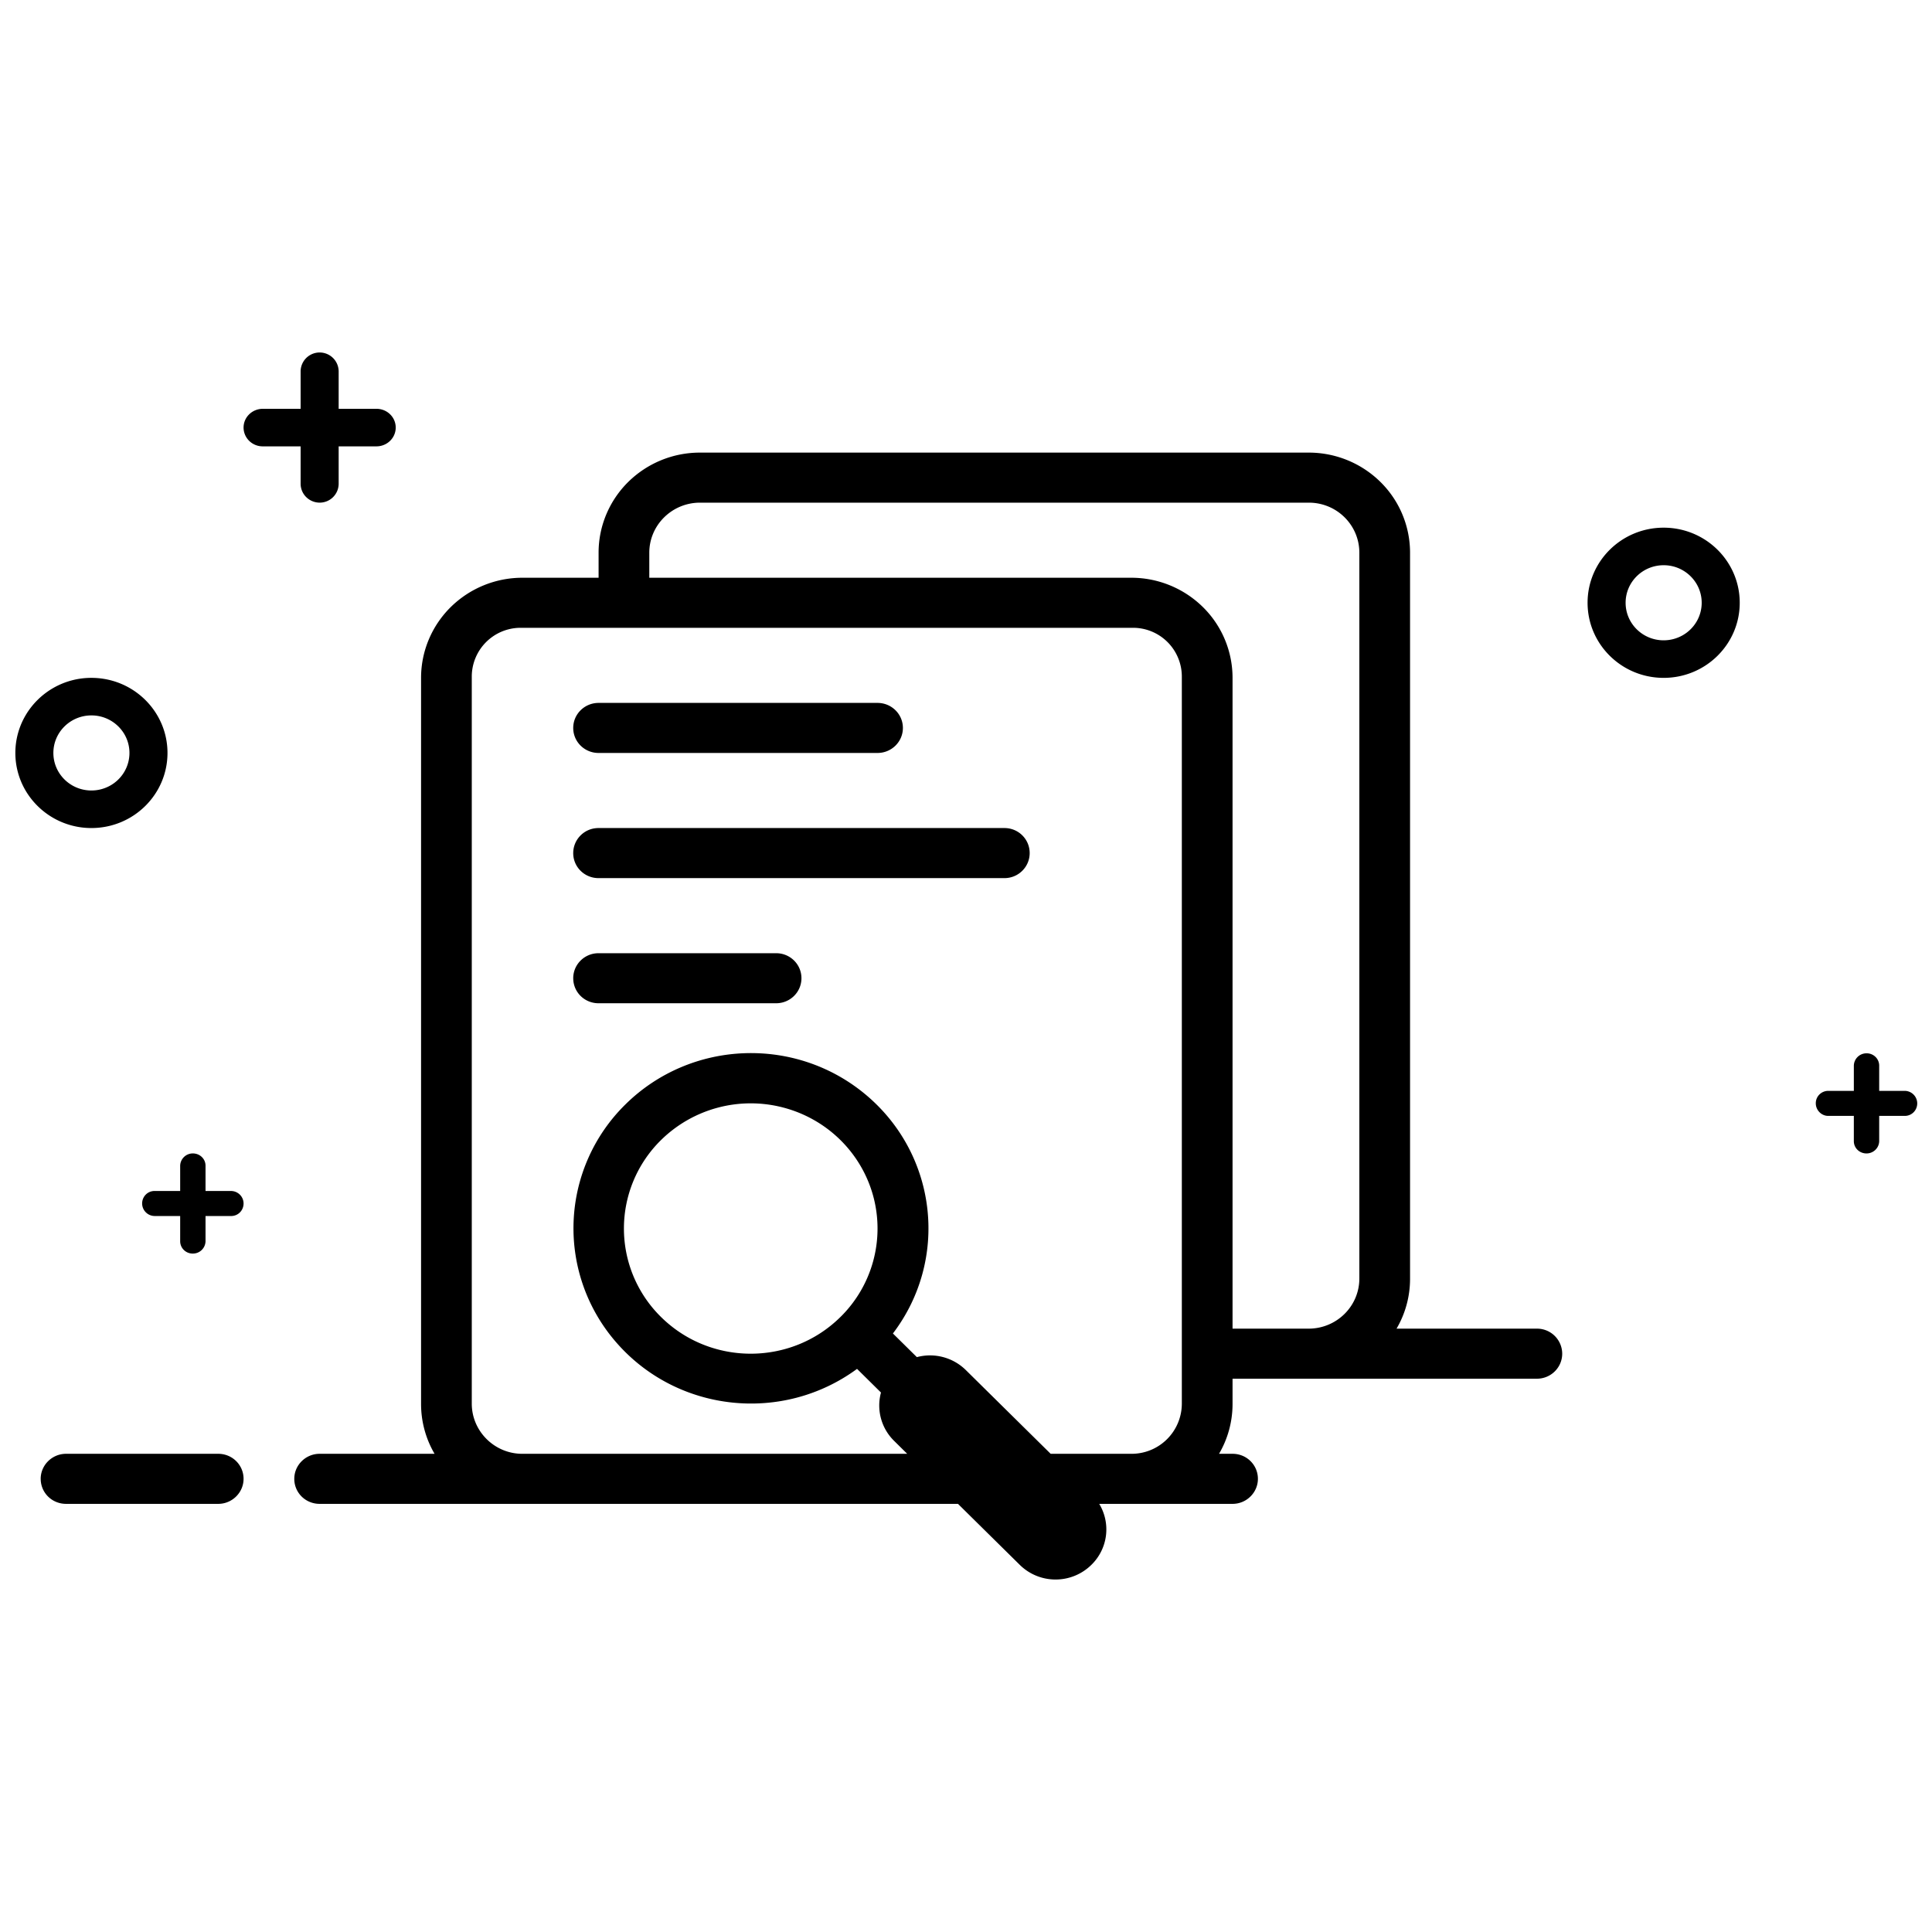 <svg viewBox="0 0 1573 1024" version="1.1"
  xmlns="http://www.w3.org/2000/svg" width="1em" height="1em">
  <path d="M167.337 695.184h20.854c5.62 0.1 10.115 4.633 10.115 10.19 0 5.62-4.433 10.19-10.115 10.19h-20.854v20.58a10.265 10.265 0 0 1-10.328 9.99 10.24 10.24 0 0 1-7.268-2.872 9.965 9.965 0 0 1-3.047-7.118V715.55H125.84a10.252 10.252 0 0 1-10.116-10.19c0-5.62 4.434-10.19 10.116-10.19h20.854v-20.58a10.265 10.265 0 0 1 10.315-9.99c5.707 0 10.328 4.396 10.328 9.99v20.593z m1362.669-81.52v-20.58a9.965 9.965 0 0 0-3.047-7.119 10.24 10.24 0 0 0-7.28-2.872 10.265 10.265 0 0 0-10.315 9.99v20.58h-20.855a10.228 10.228 0 0 0-7.218 2.997 9.953 9.953 0 0 0-2.897 7.193c0 5.457 4.533 10.19 10.115 10.19h20.855v20.58c0 5.607 4.62 9.99 10.314 9.99 5.62 0 10.215-4.445 10.328-9.99v-20.58h20.854c5.682 0 10.116-4.57 10.116-10.19a10.252 10.252 0 0 0-10.116-10.19h-20.854zM779.963 949.91h-519.78c-5.47 0-10.714-2.136-14.585-5.957a20.168 20.168 0 0 1-5.994-14.423c0-11.24 9.353-20.368 20.58-20.368h93.633a80.172 80.172 0 0 1-10.99-40.66V277.317c0.013-21.63 8.742-42.359 24.24-57.632a83.081 83.081 0 0 1 58.442-23.789h61.853v-20.48c0-21.616 8.729-42.346 24.226-57.619a83.081 83.081 0 0 1 58.443-23.789h495.341a83.044 83.044 0 0 1 58.443 23.777 80.884 80.884 0 0 1 24.226 57.631v591.185c0 14.823-3.996 28.697-10.989 40.66h114.201a20.48 20.48 0 0 1 20.667 20.38c0 11.24-9.178 20.38-20.642 20.38H1003.52v20.48c0 14.811-3.996 28.698-11.002 40.661h11.064c11.364 0 20.58 9.041 20.58 20.368 0 11.251-9.353 20.38-20.58 20.38H894.964a40.248 40.248 0 0 1-6.344 49.626 41.46 41.46 0 0 1-29.197 11.976 41.46 41.46 0 0 1-29.184-11.976l-50.276-49.626z m75.477-40.748h65.66a40.898 40.898 0 0 0 41.123-40.86V276.355a39.711 39.711 0 0 0-39.836-39.711H423.96a39.774 39.774 0 0 0-39.849 39.711v591.947c0 22.553 18.582 40.86 41.11 40.86H738.63l-10.615-10.49a40.323 40.323 0 0 1-10.74-39.399l-19.48-19.256c-60.729 44.607-146.045 35.428-195.61-21.054a141.35 141.35 0 0 1 6.844-194.086c53.573-53.073 139.614-56.195 196.995-7.143 57.369 49.04 66.535 133.545 20.967 193.461l19.506 19.257a41.522 41.522 0 0 1 39.911 10.577l69.02 68.133z m148.08-101.9h62.127c22.728-0.113 41.085-18.32 41.11-40.76V175.515c0-22.578-18.42-40.76-41.11-40.76H569.73c-22.715 0.125-41.072 18.332-41.085 40.76v20.38H920.85a83.044 83.044 0 0 1 58.443 23.777 80.884 80.884 0 0 1 24.226 57.644v529.945zM275.73 58.343h30.758c8.68 0 15.697 6.78 15.697 15.285 0 8.43-7.018 15.285-15.697 15.285h-30.757v30.346a15.435 15.435 0 0 1-15.485 15.484 15.685 15.685 0 0 1-10.99-4.57 15.285 15.285 0 0 1-4.495-10.914V88.913h-30.757a15.66 15.66 0 0 1-11.077-4.433 15.248 15.248 0 0 1-4.62-10.864c0-8.43 7.017-15.273 15.697-15.273h30.757v-30.37a15.485 15.485 0 0 1 30.97 0v30.37zM33.13 929.53c0-11.24 9.366-20.368 20.593-20.368h124.003c11.352 0 20.58 9.041 20.58 20.368 0 11.251-9.353 20.38-20.58 20.38H53.723c-5.47 0-10.727-2.136-14.586-5.957a20.168 20.168 0 0 1-5.994-14.423z m651.114-131.722a101.014 101.014 0 0 0 26.724-98.441c-9.553-35.166-37.376-62.626-73.004-72.055a104.173 104.173 0 0 0-99.74 26.375 100.976 100.976 0 0 0 0 144.109c40.336 39.811 105.697 39.811 146.02 0zM466.707 318.164c0-11.239 9.24-20.355 20.63-20.367h227.128c11.401 0 20.655 9.116 20.655 20.367 0 11.264-9.241 20.38-20.655 20.38H487.362a20.73 20.73 0 0 1-14.611-5.944 20.18 20.18 0 0 1-6.044-14.436z m0 101.9c0-11.238 9.19-20.38 20.505-20.38h330.64c11.313 0 20.492 9.054 20.492 20.38 0 11.24-9.179 20.38-20.493 20.38h-330.64a20.599 20.599 0 0 1-14.535-5.993 20.118 20.118 0 0 1-5.97-14.386z m0 101.901c0-11.251 9.216-20.38 20.605-20.38H631.92c11.377 0 20.605 9.041 20.605 20.368 0 11.251-9.203 20.38-20.605 20.38H487.312c-5.47 0.012-10.727-2.123-14.599-5.957a20.168 20.168 0 0 1-5.994-14.423zM74.427 399.672a62.09 62.09 0 0 1-53.635-30.57 60.441 60.441 0 0 1 0-61.128 62.09 62.09 0 0 1 53.635-30.57c34.217 0 61.94 27.373 61.94 61.128 0 33.767-27.723 61.14-61.94 61.14z m0-30.57c11.065 0 21.292-5.82 26.824-15.285a30.22 30.22 0 0 0 0-30.57 31.045 31.045 0 0 0-26.824-15.273c-17.108 0-30.97 13.687-30.97 30.558 0 16.883 13.862 30.57 30.97 30.57z m1280.088-91.698c-34.217 0-61.94-27.373-61.94-61.14 0-33.767 27.723-61.14 61.94-61.14 34.204 0 61.94 27.373 61.94 61.14 0 33.767-27.736 61.14-61.94 61.14z m0-30.57c11.064 0 21.291-5.832 26.824-15.285a30.22 30.22 0 0 0 0-30.57 31.045 31.045 0 0 0-26.824-15.285c-17.109 0-30.97 13.686-30.97 30.57 0 16.883 13.861 30.57 30.97 30.57z"></path>
</svg>